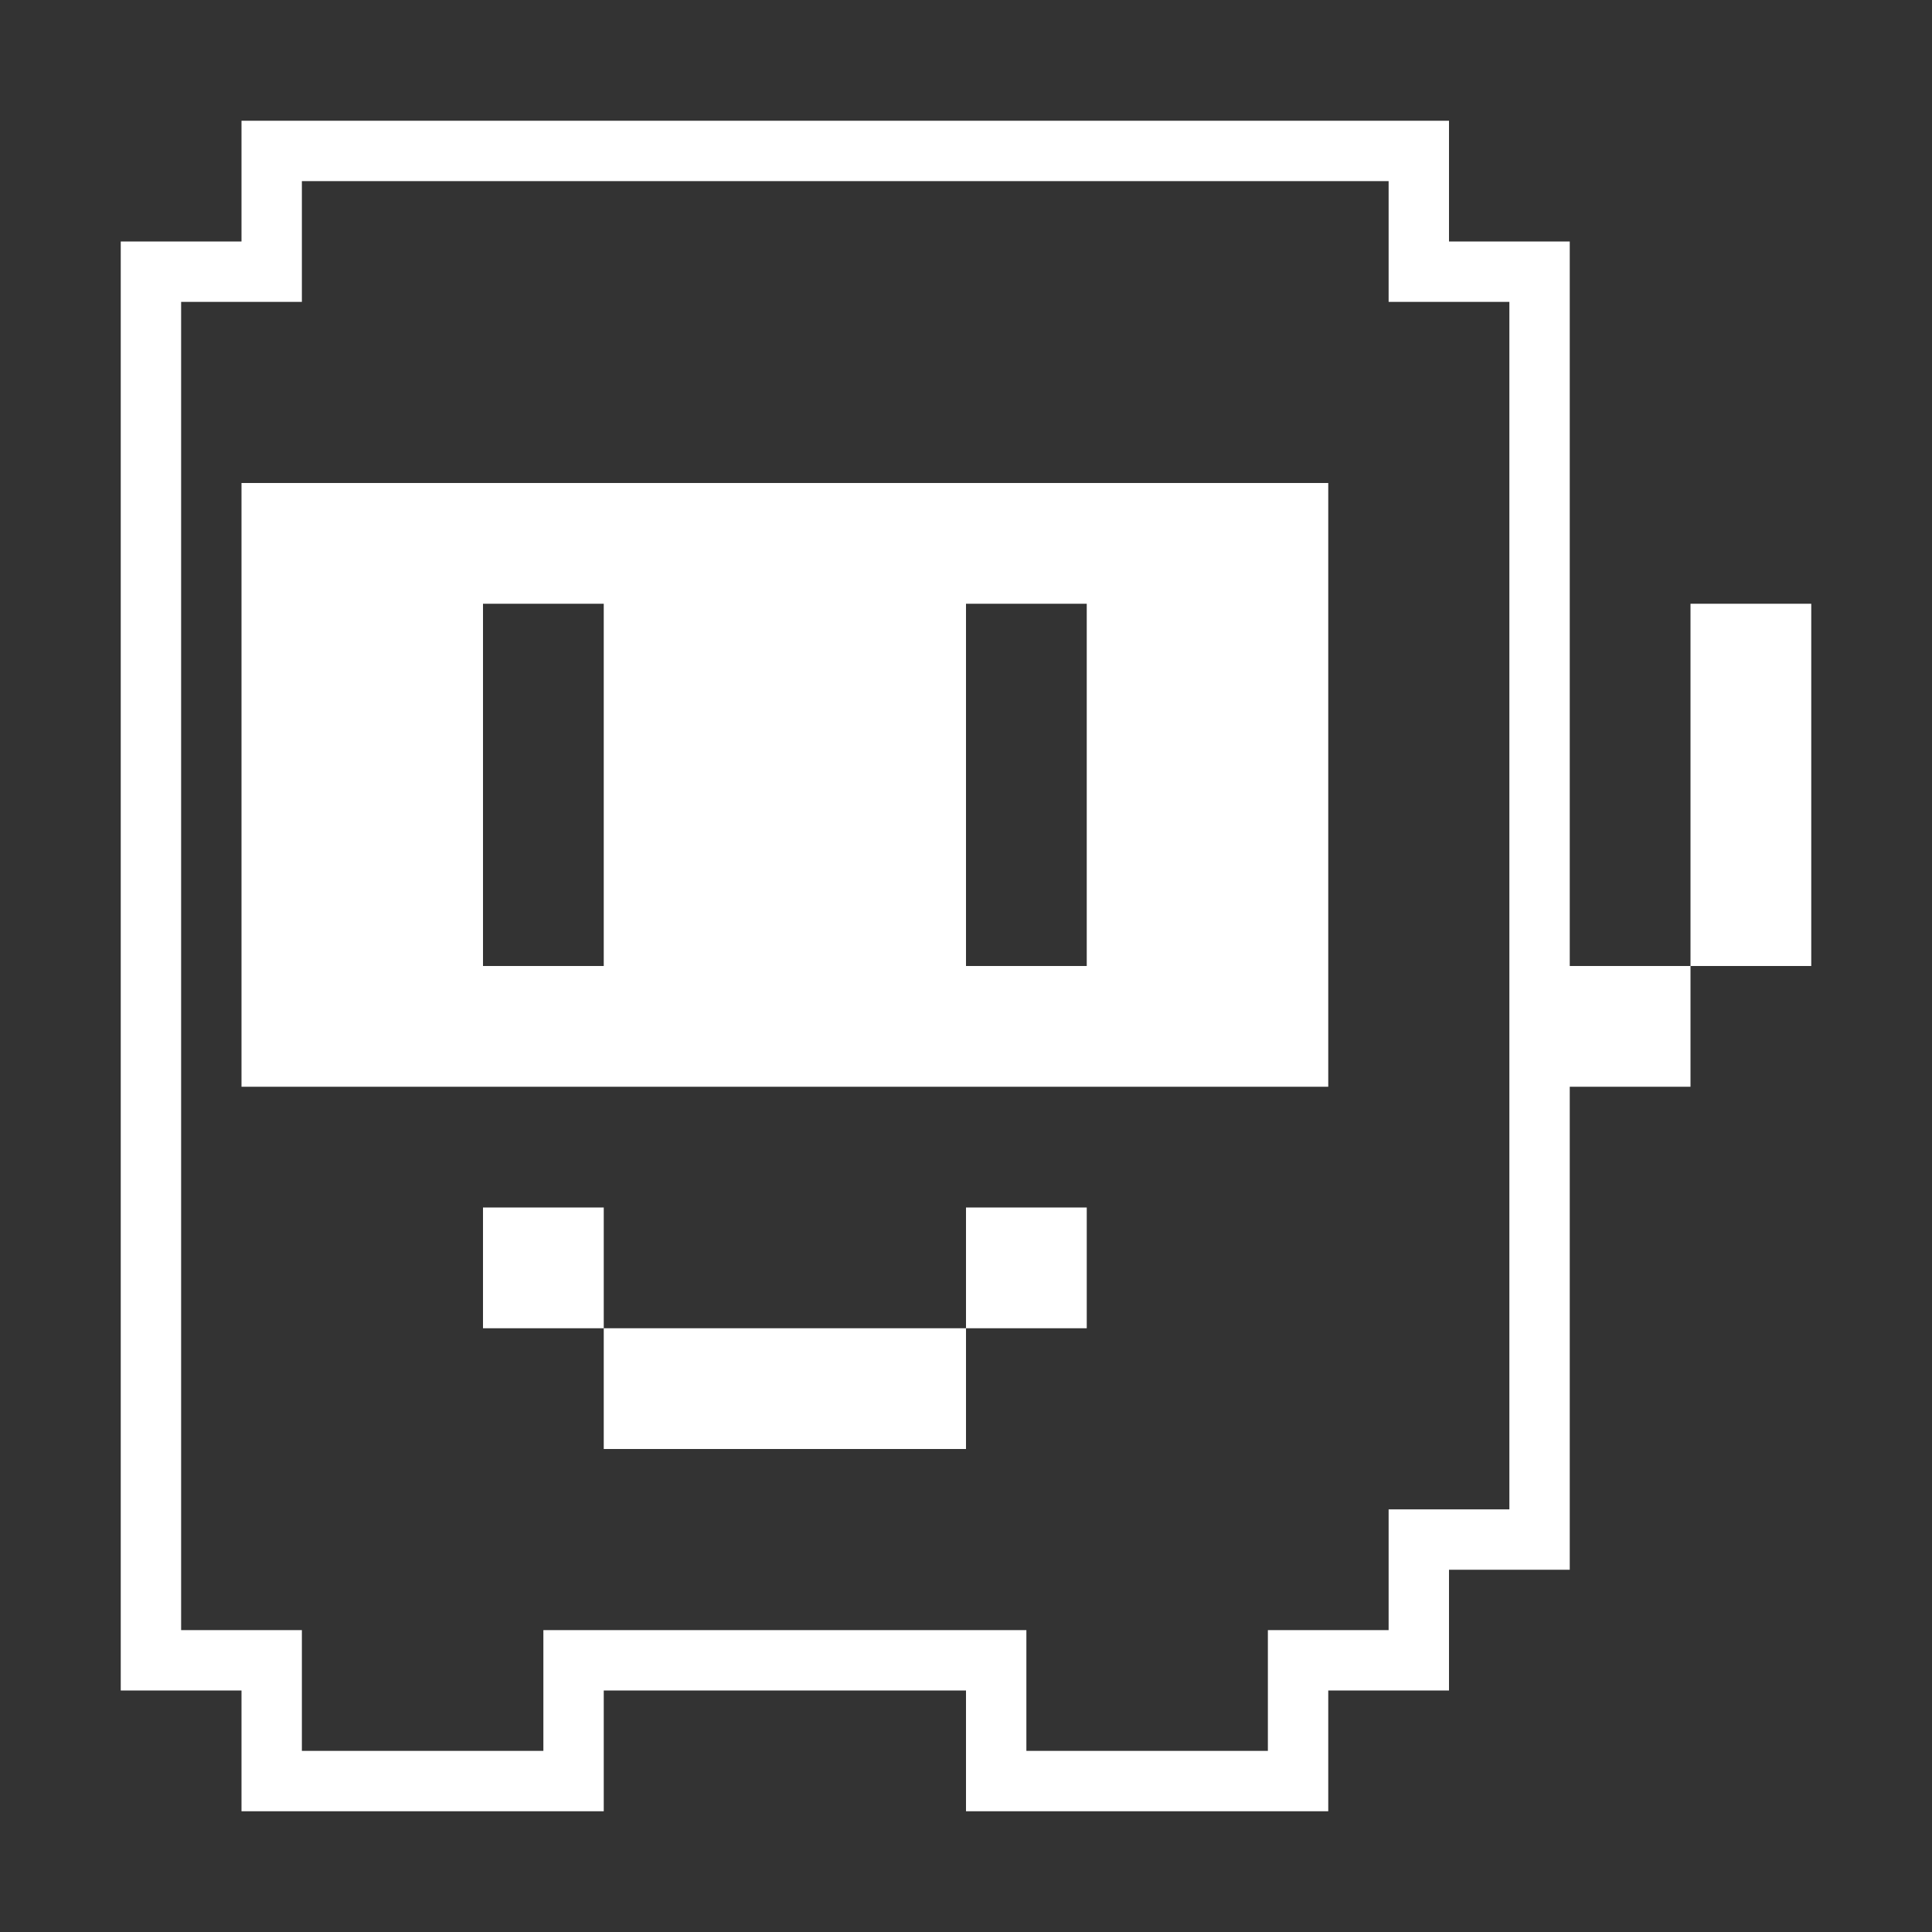 <svg xmlns="http://www.w3.org/2000/svg" id="svg2" width="64" height="64" version="1.1"><rect width="100%" height="100%" fill="#333333" stroke="none"/><defs id="defs145"><style id="style143">.cls-1{fill:#fff}</style></defs><path id="rect149" d="M56 20h4v12h-4z" class="cls-1" style="fill:#fff"/><path id="path151" d="M8 16v20h36V16Zm12 16h-4V20h4zm16 0h-4V20h4z" class="cls-1" style="fill:#fff"/><path id="path153" d="M46 6v4h4v40h-4v4h-4v4h-8v-4H18v4h-8v-4H6V10h4V6zm2-2H8v4H4v48h4v4h12v-4h12v4h12v-4h4v-4h4V36h4v-4h-4V8h-4z" class="cls-1" style="fill:#fff"/><path id="polygon155" d="M16 40h12v-4h4v4h-4v4H16zh-4v-4h4z" class="cls-1" style="fill:#fff" transform="translate(4 4)"/></svg>